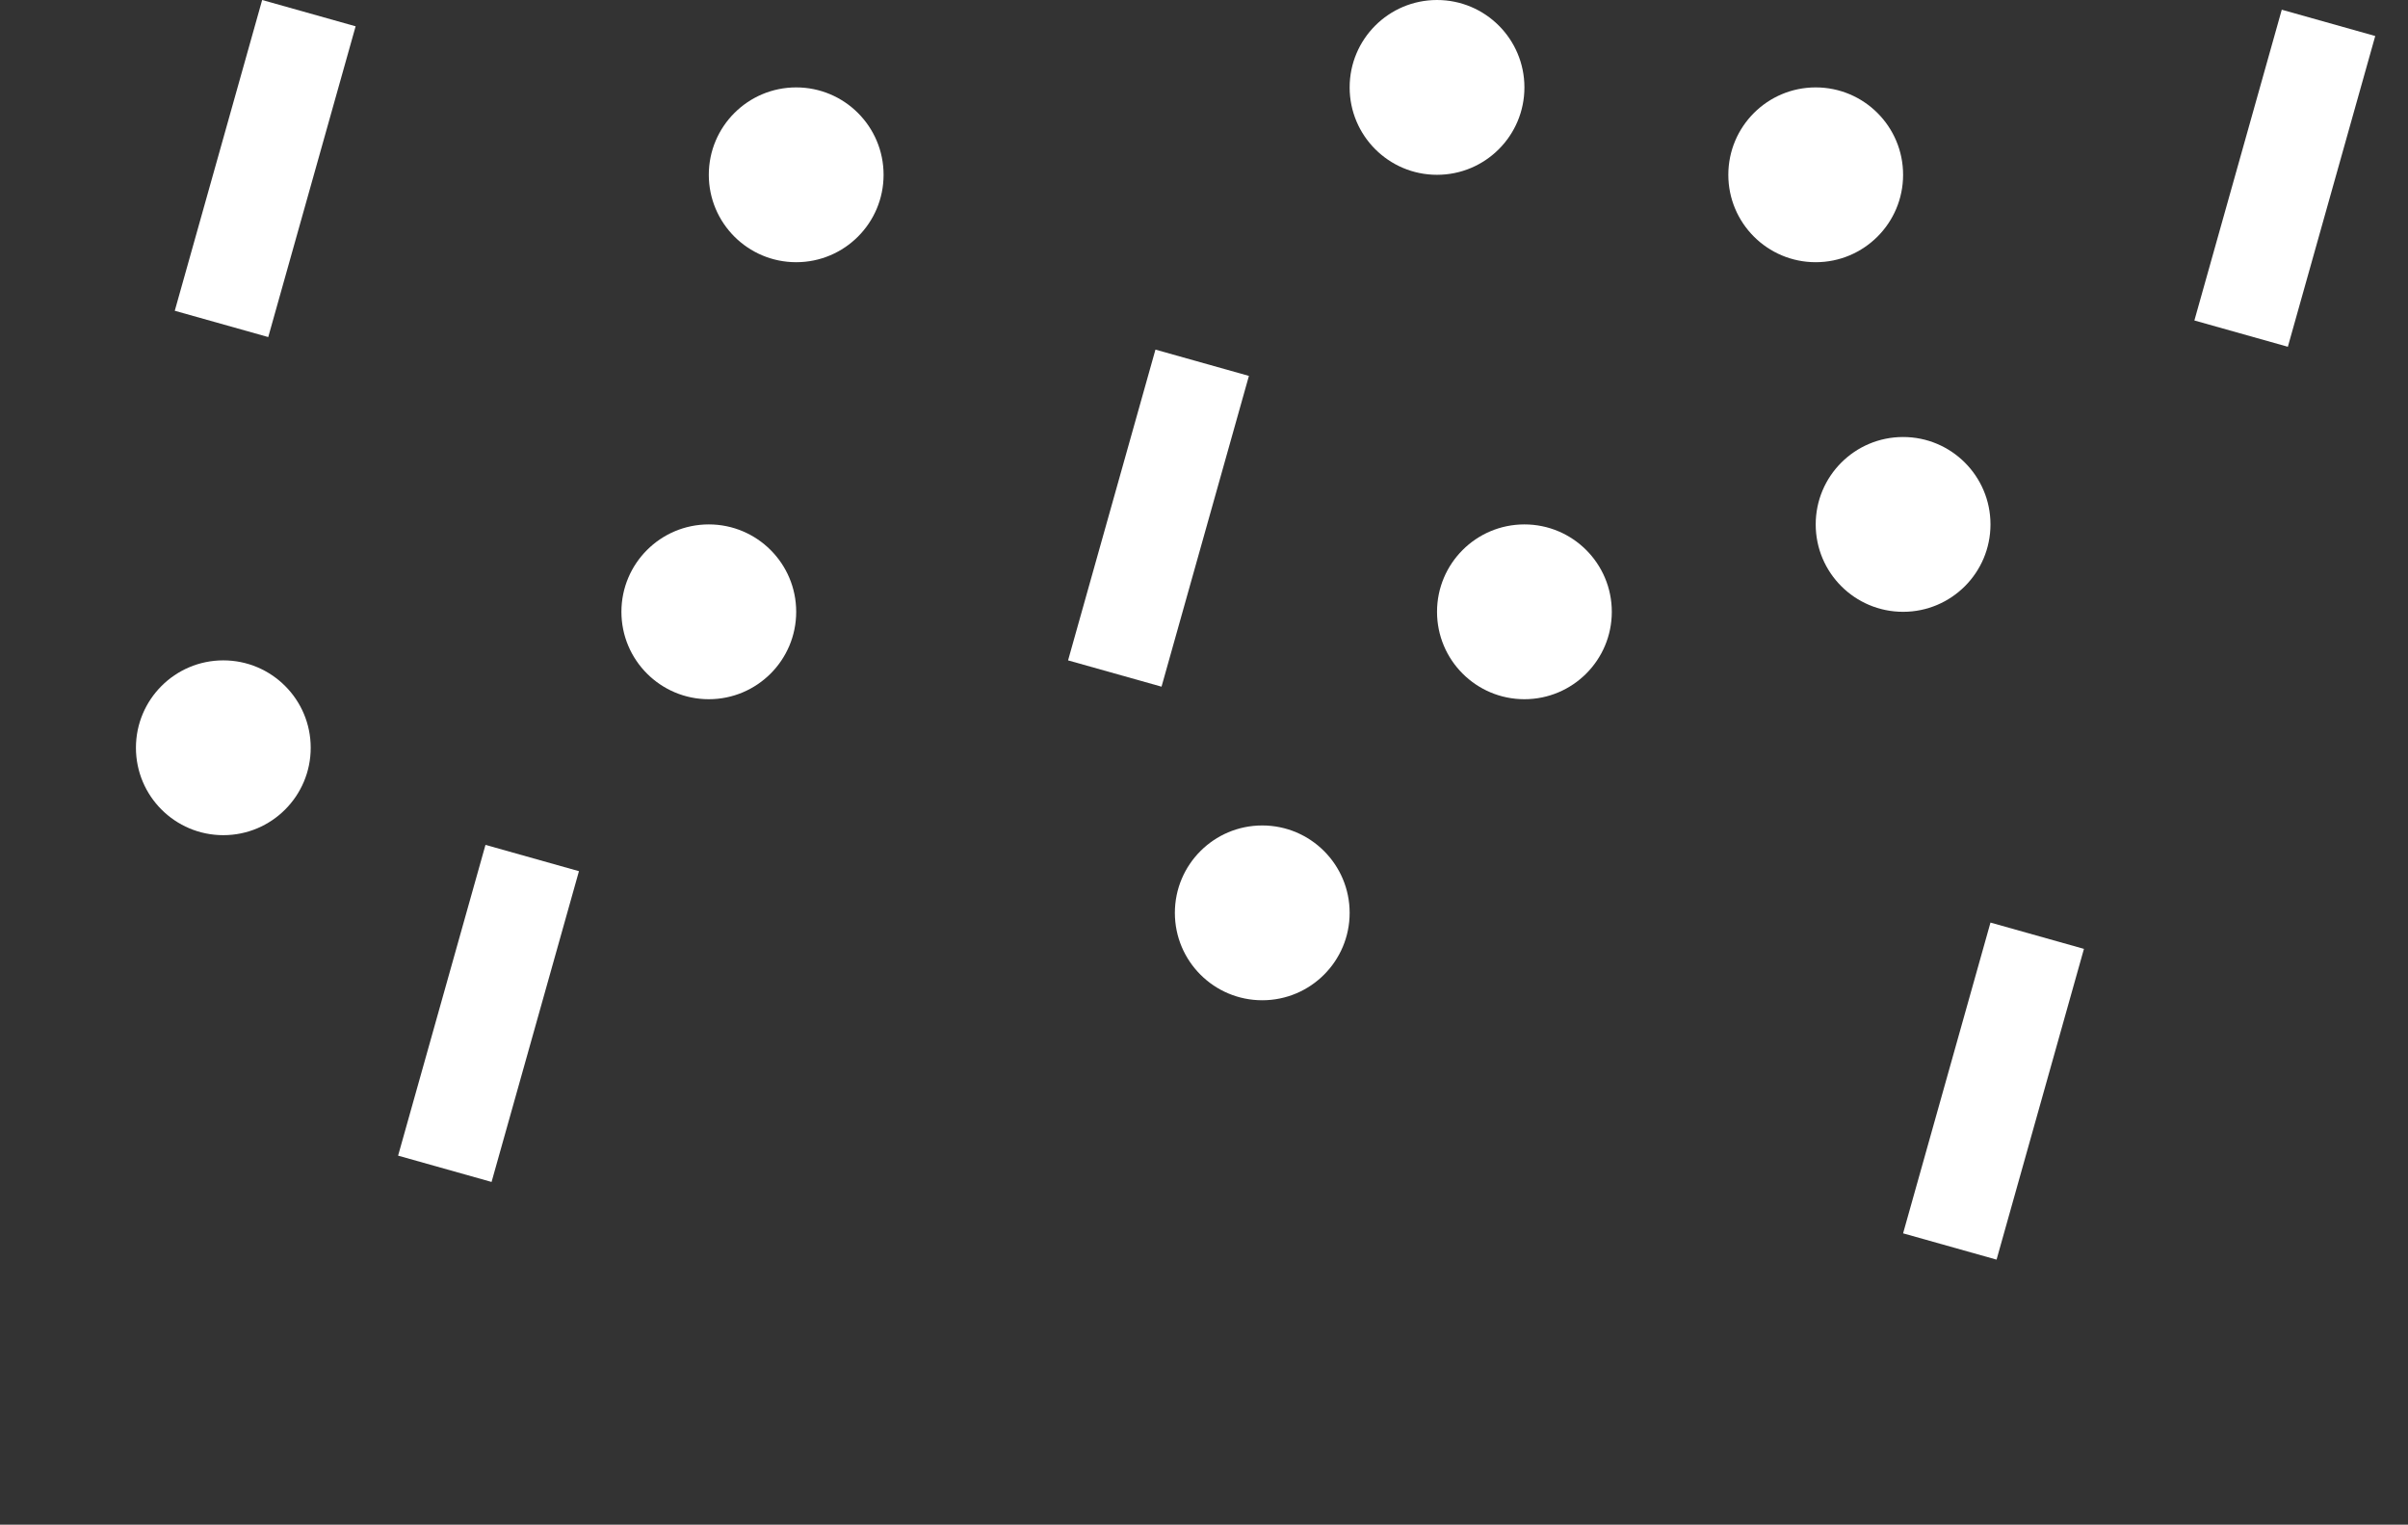 <svg width="248" height="157" viewBox="0 0 248 157" fill="none" xmlns="http://www.w3.org/2000/svg">
<rect x="0" y="0" width="248" height="157" fill="#333333" stroke="none"/>
<circle cx="82" cy="18" r="9" fill="white"/>
<circle cx="130" cy="94" r="9" fill="white"/>
<circle cx="73" cy="63" r="9" fill="white"/>
<circle cx="23" cy="77" r="9" fill="white"/>
<circle cx="148" cy="9" r="9" fill="white"/>
<circle cx="187" cy="18" r="9" fill="white"/>
<circle cx="196" cy="54" r="9" fill="white"/>
<circle cx="157" cy="63" r="9" fill="white"/>
<line x1="54.813" y1="88.354" x2="45.813" y2="120.354" stroke="white" stroke-width="10"/>
<line x1="123.813" y1="37.354" x2="114.813" y2="69.354" stroke="white" stroke-width="10"/>
<line x1="239.813" y1="2.354" x2="230.813" y2="34.354" stroke="white" stroke-width="10"/>
<line x1="209.813" y1="96.354" x2="200.813" y2="128.354" stroke="white" stroke-width="10"/>
<line x1="31.813" y1="1.354" x2="22.813" y2="33.354" stroke="white" stroke-width="10"/>
</svg>
